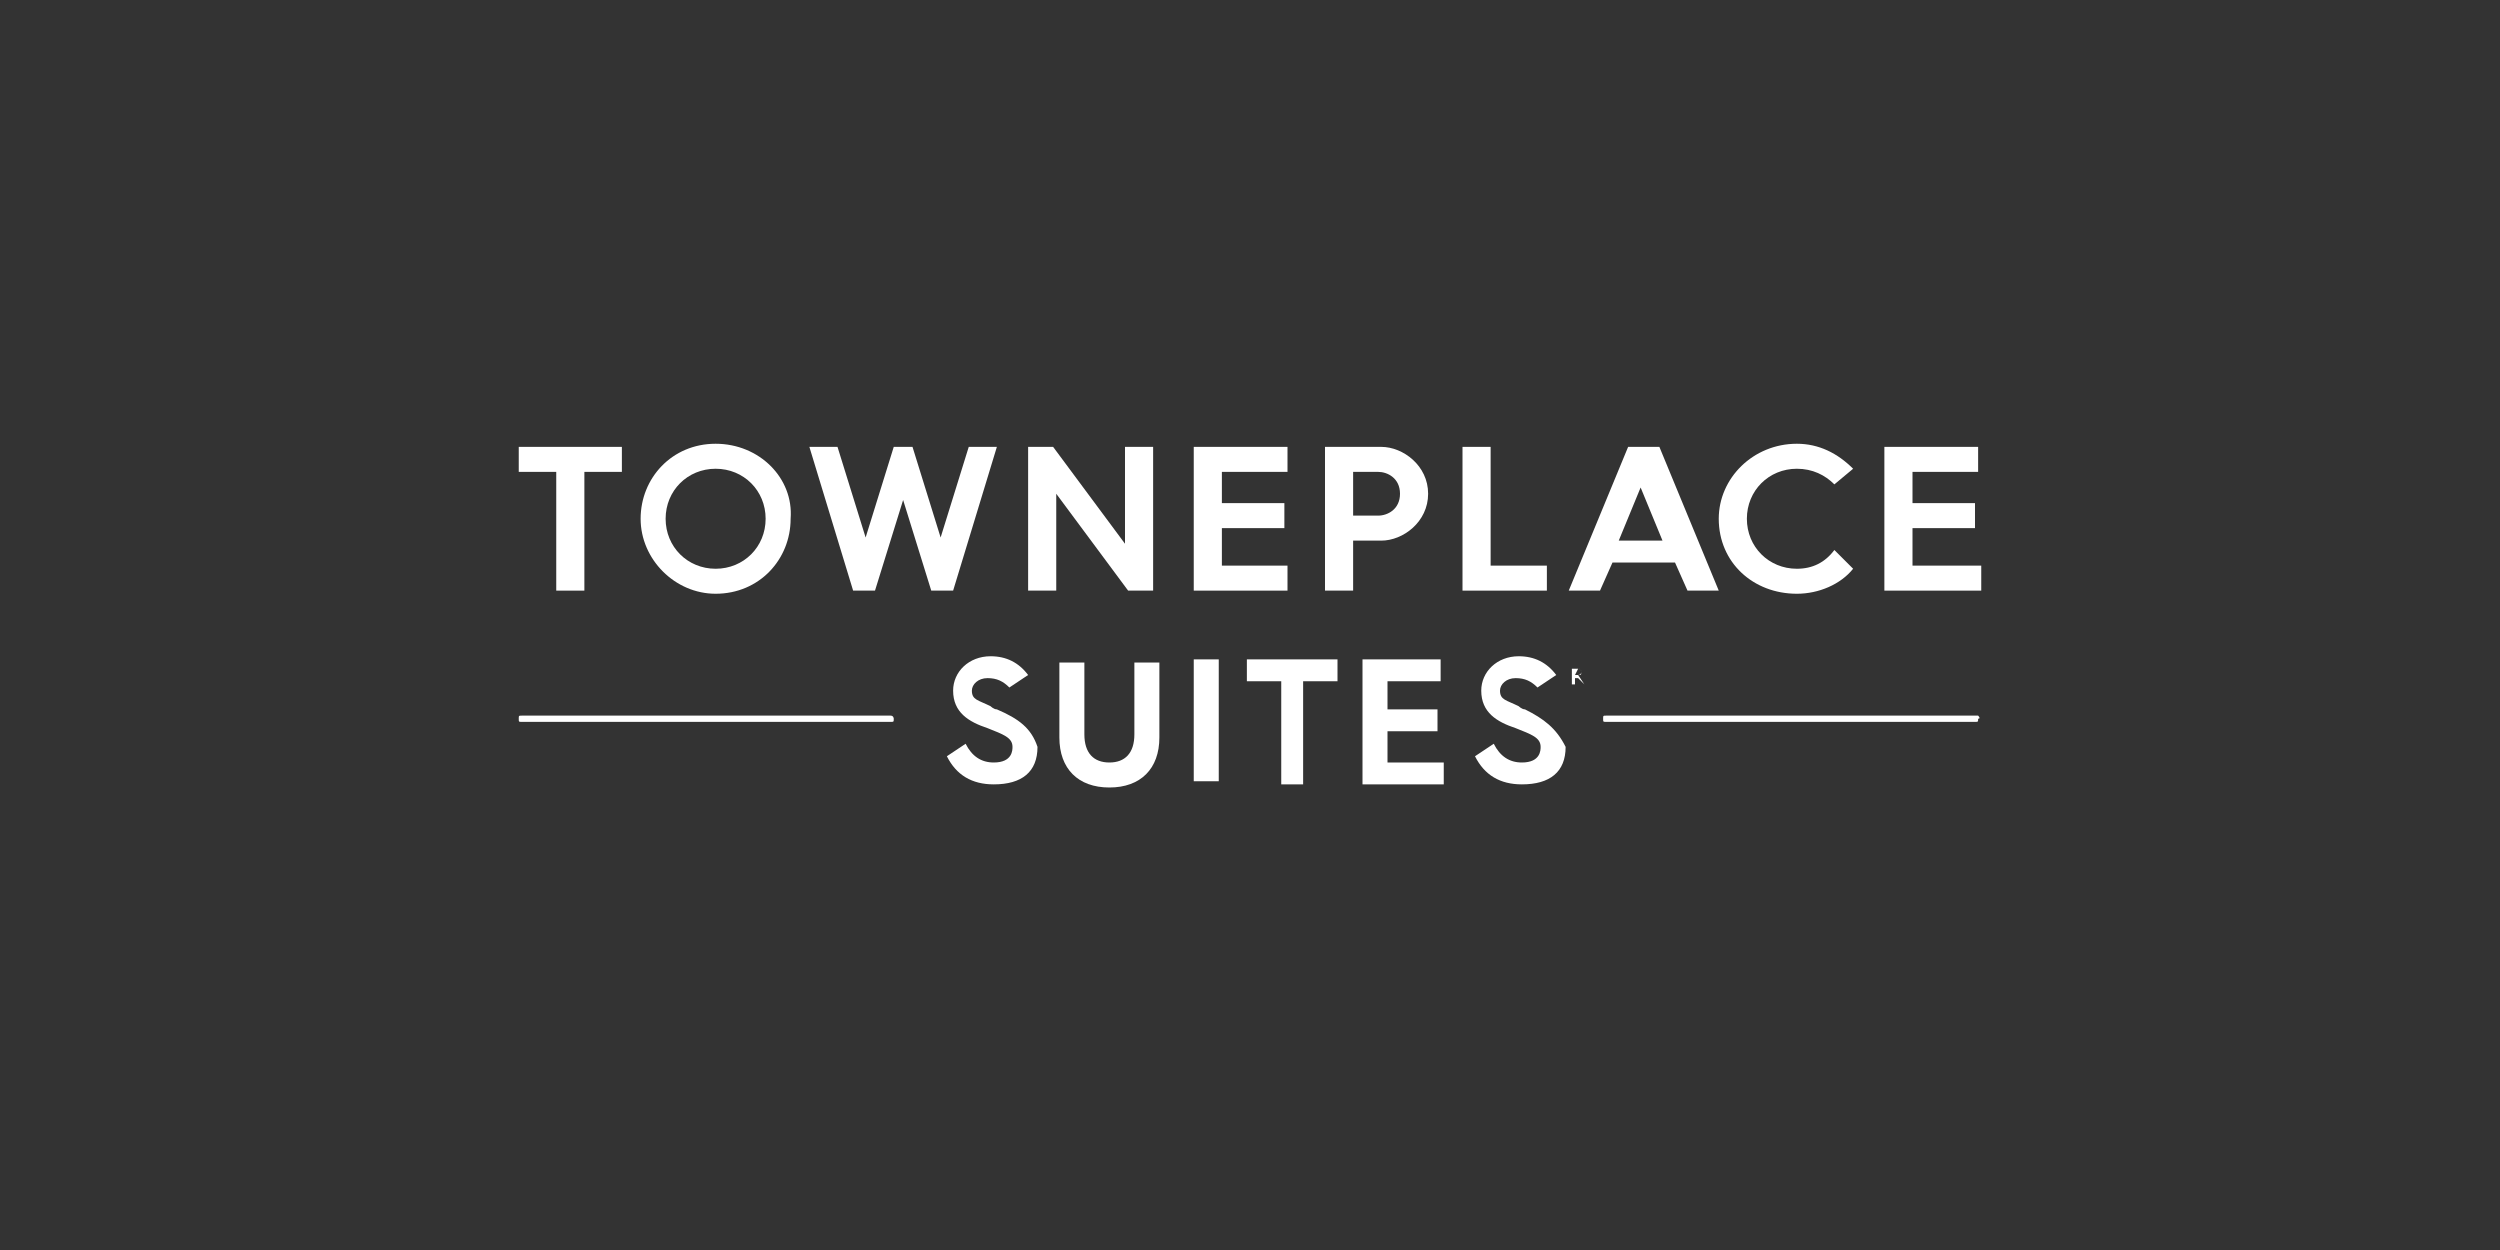 
<!-- Generator: Adobe Illustrator 19.2.1, SVG Export Plug-In . SVG Version: 6.00 Build 0)  -->
<svg version="1.1" id="Layer_1" xmlns="http://www.w3.org/2000/svg" xmlns:xlink="http://www.w3.org/1999/xlink" x="0px" y="0px"
	 viewBox="0 0 80 40" style="enable-background:new 0 0 80 40;" xml:space="preserve">
<rect x="0" y="0" width="80" height="40" fill="#333333" stroke="none"/>
<style type="text/css">
	.st0{fill:#FFFFFF;}
</style>
<g>
	<path class="st0" d="M28.5,22.9H16.7c-0.1,0-0.1,0-0.1,0.1c0,0.1,0,0.1,0.1,0.1h11.8c0.1,0,0.1,0,0.1-0.1
		C28.6,23,28.6,22.9,28.5,22.9"/>
	<path class="st0" d="M31.9,22.7c-0.1,0-0.2-0.1-0.2-0.1c-0.4-0.2-0.6-0.2-0.6-0.5c0-0.2,0.2-0.4,0.5-0.4c0.3,0,0.5,0.1,0.7,0.3l0,0
		l0.6-0.4l0,0c-0.3-0.4-0.7-0.6-1.2-0.6c-0.7,0-1.2,0.5-1.2,1.1c0,0.7,0.5,1,1.1,1.2c0.5,0.2,0.8,0.3,0.8,0.6c0,0.1,0,0.5-0.6,0.5
		c-0.4,0-0.7-0.2-0.9-0.6l0,0l-0.6,0.4l0,0c0.3,0.6,0.8,0.9,1.5,0.9c0.9,0,1.4-0.4,1.4-1.2C33,23.3,32.6,23,31.9,22.7"/>
	<path class="st0" d="M36.3,23.5c0,0.6-0.3,0.9-0.8,0.9c-0.5,0-0.8-0.3-0.8-0.9v-2.3h-0.8v2.4c0,1,0.6,1.6,1.6,1.6
		c1,0,1.6-0.6,1.6-1.6v-2.4h-0.8V23.5z"/>
	<rect x="38.2" y="21.1" class="st0" width="0.8" height="3.9"/>
	<polygon class="st0" points="39.9,21.8 41,21.8 41,25.1 41.7,25.1 41.7,21.8 42.8,21.8 42.8,21.1 39.9,21.1 	"/>
	<polygon class="st0" points="44.4,23.4 46,23.4 46,22.7 44.4,22.7 44.4,21.8 46.1,21.8 46.1,21.1 43.6,21.1 43.6,25.1 46.2,25.1 
		46.2,24.4 44.4,24.4 	"/>
	<path class="st0" d="M48.8,22.7c-0.1,0-0.2-0.1-0.2-0.1c-0.4-0.2-0.6-0.2-0.6-0.5c0-0.2,0.2-0.4,0.5-0.4c0.3,0,0.5,0.1,0.7,0.3l0,0
		l0.6-0.4l0,0c-0.3-0.4-0.7-0.6-1.2-0.6c-0.7,0-1.2,0.5-1.2,1.1c0,0.7,0.5,1,1.1,1.2c0.5,0.2,0.8,0.3,0.8,0.6c0,0.1,0,0.5-0.6,0.5
		c-0.4,0-0.7-0.2-0.9-0.6l0,0l-0.6,0.4l0,0c0.3,0.6,0.8,0.9,1.5,0.9c0.9,0,1.4-0.4,1.4-1.2C49.8,23.3,49.4,23,48.8,22.7"/>
	<polygon class="st0" points="16.6,15.1 17.8,15.1 17.8,18.9 18.7,18.9 18.7,15.1 19.9,15.1 19.9,14.3 16.6,14.3 	"/>
	<path class="st0" d="M22.9,18.2c-0.9,0-1.6-0.7-1.6-1.6c0-0.9,0.7-1.6,1.6-1.6c0.9,0,1.6,0.7,1.6,1.6
		C24.5,17.5,23.8,18.2,22.9,18.2 M22.9,14.2c-1.4,0-2.4,1.1-2.4,2.4c0,1.3,1.1,2.4,2.4,2.4c1.4,0,2.4-1.1,2.4-2.4
		C25.4,15.3,24.3,14.2,22.9,14.2"/>
	<polygon class="st0" points="30.1,17.2 29.2,14.3 29.2,14.3 28.6,14.3 27.7,17.2 26.8,14.3 26.8,14.3 25.9,14.3 27.3,18.9 
		27.3,18.9 28,18.9 28.9,16 29.8,18.9 29.8,18.9 30.5,18.9 31.9,14.3 31.9,14.3 31,14.3 	"/>
	<polygon class="st0" points="36,17.4 33.7,14.3 33.7,14.3 32.9,14.3 32.9,18.9 33.8,18.9 33.8,15.8 36.1,18.9 36.1,18.9 36.9,18.9 
		36.9,14.3 36,14.3 	"/>
	<polygon class="st0" points="39.1,16.9 41.1,16.9 41.1,16.1 39.1,16.1 39.1,15.1 41.2,15.1 41.2,14.3 38.2,14.3 38.2,18.9 
		41.2,18.9 41.2,18.1 39.1,18.1 	"/>
	<path class="st0" d="M43.3,15.1h0.8c0.3,0,0.7,0.2,0.7,0.7c0,0.5-0.4,0.7-0.7,0.7h-0.8V15.1z M44.2,14.3h-1.8v4.6h0.9v-1.6h0.9
		c0.7,0,1.5-0.6,1.5-1.5C45.7,14.9,44.9,14.3,44.2,14.3"/>
	<polygon class="st0" points="47.7,14.3 46.8,14.3 46.8,18.9 49.5,18.9 49.5,18.1 47.7,18.1 	"/>
	<path class="st0" d="M53.2,17.3h-1.4l0.7-1.7L53.2,17.3z M52.1,14.3l-1.9,4.6h1l0.4-0.9h2l0.4,0.9h1l-1.9-4.6H52.1z"/>
	<path class="st0" d="M58.7,17.6c-0.3,0.4-0.7,0.6-1.2,0.6c-0.9,0-1.6-0.7-1.6-1.6c0-0.9,0.7-1.6,1.6-1.6c0.5,0,0.9,0.2,1.2,0.5l0,0
		l0.6-0.5l0,0c-0.5-0.5-1.1-0.8-1.8-0.8c-1.4,0-2.5,1.1-2.5,2.4c0,1.4,1.1,2.4,2.5,2.4c0.7,0,1.4-0.3,1.8-0.8l0,0L58.7,17.6
		L58.7,17.6z"/>
	<polygon class="st0" points="61.2,18.1 61.2,16.9 63.2,16.9 63.2,16.1 61.2,16.1 61.2,15.1 63.3,15.1 63.3,14.3 60.3,14.3 
		60.3,18.9 63.4,18.9 63.4,18.1 	"/>
	<path class="st0" d="M50.5,21.4L50.5,21.4l-0.1,0.2h0.1c0.1,0,0.1,0,0.1-0.1C50.6,21.4,50.5,21.4,50.5,21.4 M50.7,21.9
		C50.7,21.9,50.6,21.9,50.7,21.9l-0.2-0.2h-0.1v0.2h-0.1v-0.5h0.2c0.1,0,0.1,0.1,0.1,0.1c0,0.1-0.1,0.1-0.1,0.1L50.7,21.9
		C50.7,21.9,50.7,21.9,50.7,21.9L50.7,21.9z M50.5,21.1c-0.3,0-0.5,0.2-0.5,0.5c0,0.3,0.2,0.5,0.5,0.5c0.3,0,0.5-0.2,0.5-0.5
		C51,21.3,50.8,21.1,50.5,21.1 M50.5,22.1c-0.3,0-0.5-0.2-0.5-0.5c0-0.3,0.2-0.5,0.5-0.5c0.3,0,0.5,0.2,0.5,0.5
		C51,21.9,50.8,22.1,50.5,22.1"/>
	<path class="st0" d="M63.3,22.9H51.4c-0.1,0-0.1,0-0.1,0.1c0,0.1,0,0.1,0.1,0.1h11.8c0.1,0,0.1,0,0.1-0.1
		C63.4,23,63.3,22.9,63.3,22.9"/>
</g>
</svg>

